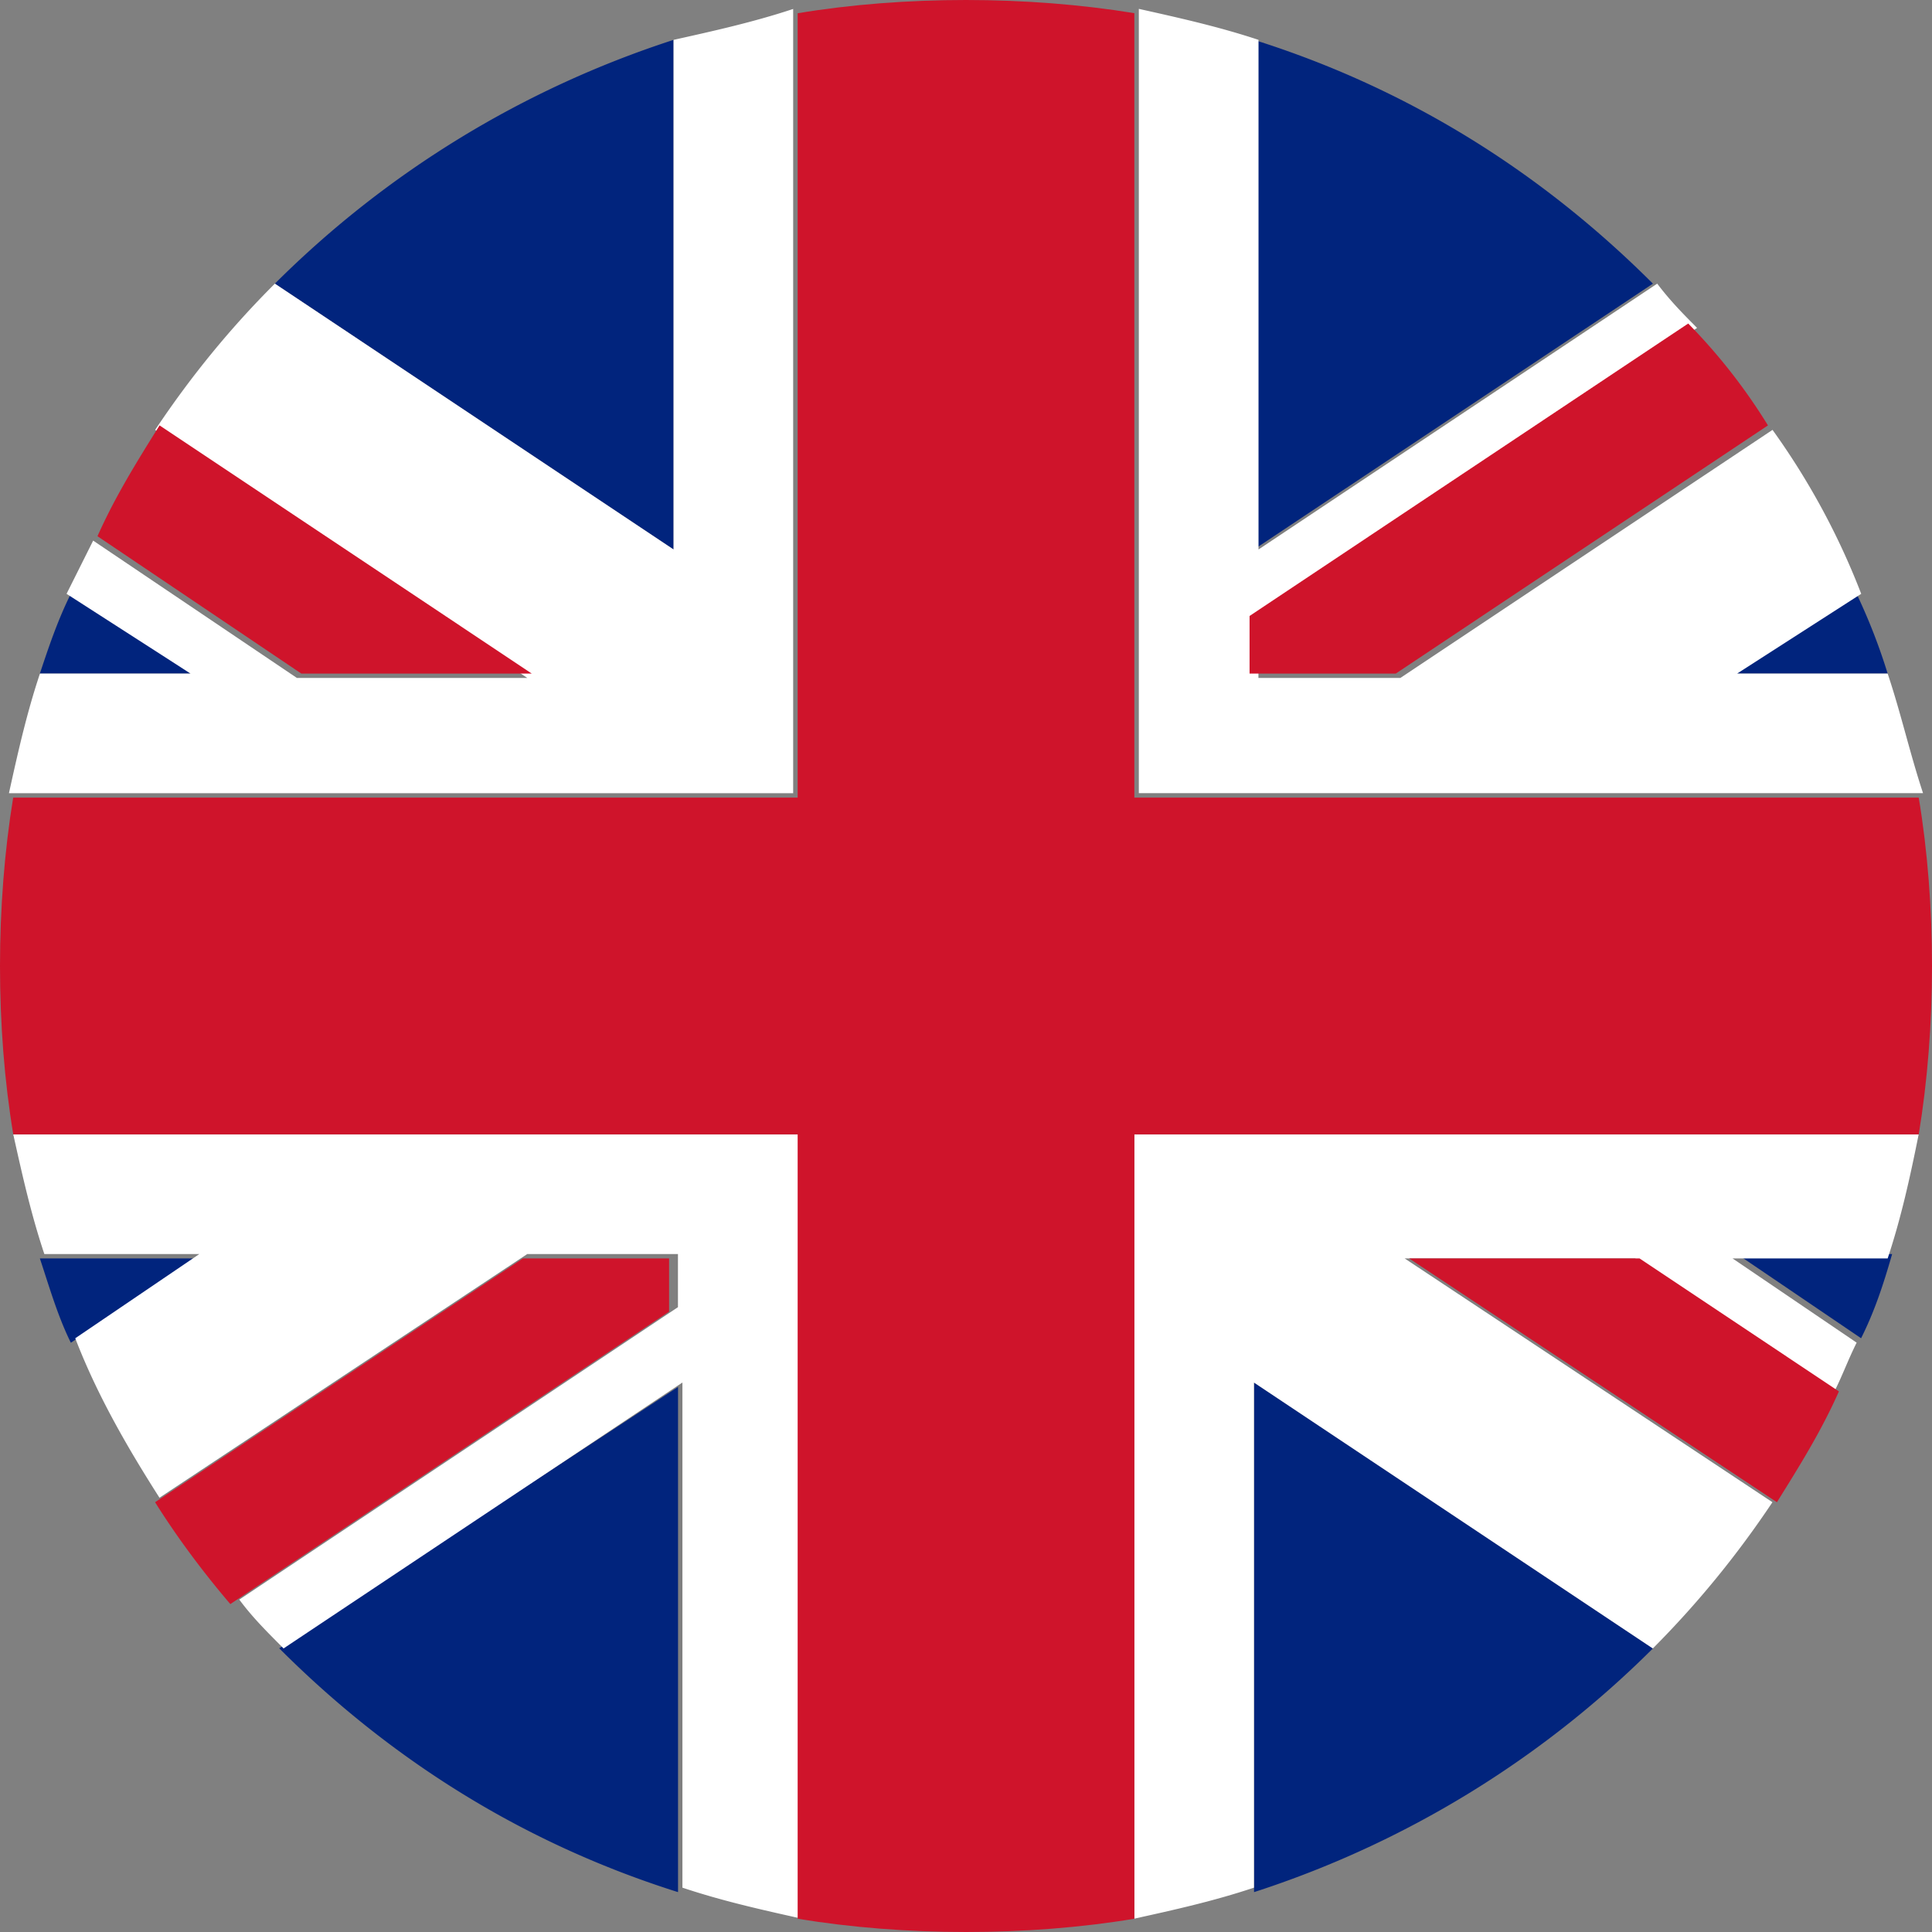 <svg fill="none" height="22" width="22" xmlns="http://www.w3.org/2000/svg"><rect width="100%" height="100%" fill="#808080" stroke="none"/><path d="m.807 6.761c-.151.303-.252.606-.353.909h1.716l-1.363-.91zm20.386 8.477c.151-.302.252-.605.353-.958h-1.766l1.413.959zm-18.013 3.532c1.261 1.262 2.775 2.22 4.541 2.776v-5.753l-4.542 2.977zm4.49-18.316a11.403 11.403 0 0 0 -4.54 2.776l4.54 3.027zm13.825 7.216a6.747 6.747 0 0 0 -.354-.909l-1.412.909zm-7.215 13.876a11.402 11.402 0 0 0 4.542-2.775l-4.542-3.028zm-13.826-7.216c.101.303.202.656.353.96l1.413-.96zm18.368-11.1c-1.262-1.262-2.776-2.22-4.542-2.776v5.803z" fill="#01247d"/><path d="m21.848 12.918h-8.931v8.93c.454-.1.908-.201 1.362-.353v-5.752l4.542 3.028c.504-.505.958-1.06 1.362-1.665l-4.188-2.776h2.624l2.27 1.514c.101-.202.152-.353.253-.555l-1.413-.959h1.766c.151-.454.252-.908.353-1.412zm-14.178-12.464v5.803l-4.54-3.027c-.506.504-.96 1.06-1.363 1.665l4.238 2.825h-2.624l-2.32-1.564-.303.606 1.412.908h-1.715c-.152.454-.253.908-.353 1.362h8.93v-8.93c-.453.15-.908.251-1.362.352zm-7.519 12.463c.101.455.202.909.354 1.363h1.765l-1.413.959c.252.656.605 1.261.959 1.816l4.188-2.775h1.716v.605l-4.995 3.33c.151.203.303.354.504.556l4.542-3.028v5.752c.454.152.908.253 1.362.354v-8.931h-8.982zm21.345-5.247h-1.715l1.413-.908a8.32 8.32 0 0 0 -1.01-1.867l-4.238 2.825h-1.616v-.656l4.995-3.33c-.15-.151-.302-.303-.454-.504l-4.54 3.027v-5.803c-.455-.151-.91-.252-1.363-.353v8.931h8.93c-.15-.454-.251-.908-.403-1.362z" fill="#fff"/><g fill="#cf142b"><path d="m21.849 9.083h-8.932v-8.933c-.605-.099-1.261-.15-1.917-.15s-1.312.05-1.917.151v8.932h-8.933c-.099.605-.15 1.261-.15 1.917s.05 1.312.151 1.917h8.932v8.932c.605.1 1.261.151 1.917.151s1.312-.05 1.917-.151v-8.932h8.932c.1-.605.151-1.261.151-1.917s-.05-1.312-.151-1.917z"/><path d="m16.046 14.33 4.188 2.776c.252-.404.505-.808.706-1.262l-2.27-1.514zm-1.767-6.66h1.615l4.238-2.826a6.568 6.568 0 0 0 -.908-1.16l-4.995 3.33v.656zm-6.61 6.66h-1.715l-4.188 2.776c.252.403.555.807.857 1.16l4.996-3.33v-.606zm-1.614-6.66-4.238-2.826c-.253.404-.505.808-.707 1.262l2.321 1.564z"/></g></svg>